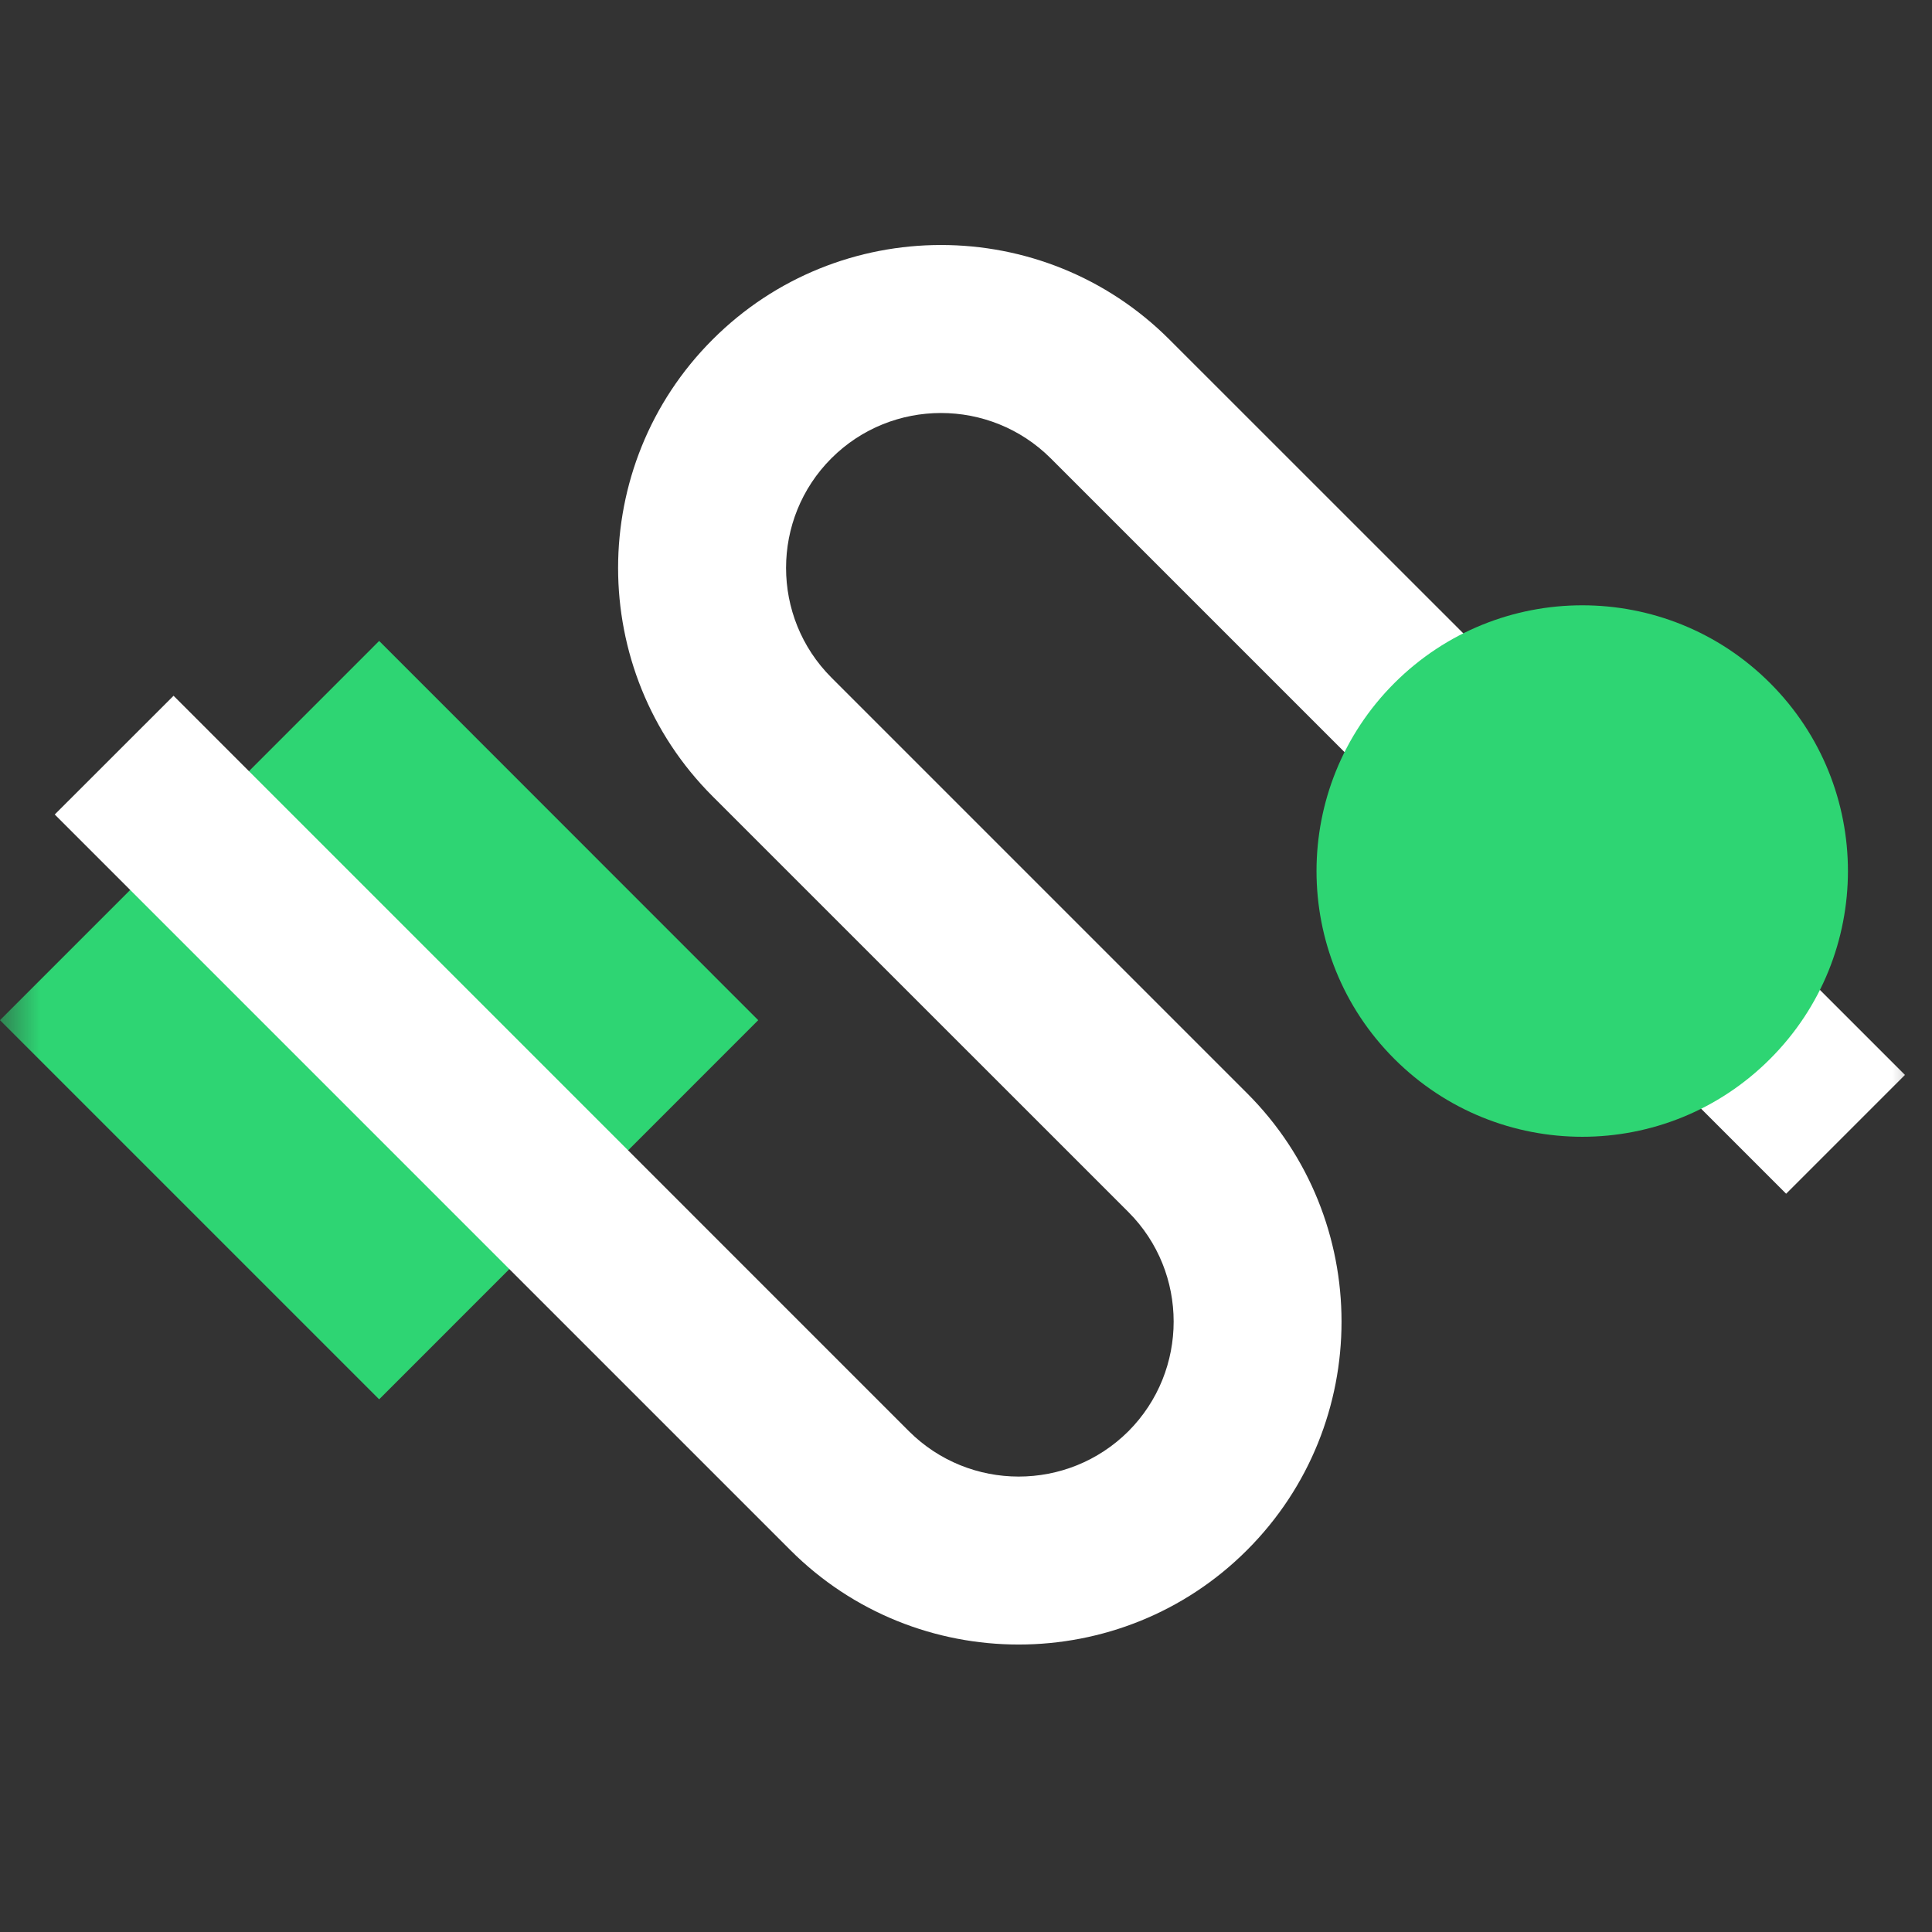 <?xml version="1.0" encoding="UTF-8"?>
<svg width="24px" height="24px" viewBox="0 0 24 24" version="1.1" xmlns="http://www.w3.org/2000/svg" xmlns:xlink="http://www.w3.org/1999/xlink">
    <rect x="0" y="0" width="24" height="24" fill="#333333" stroke="none"/>
    <!-- Generator: Sketch 52.6 (67491) - http://www.bohemiancoding.com/sketch -->
    <title>Icon/Dark/Workflow</title>
    <desc>Created with Sketch.</desc>
    <defs>
        <rect id="path-1" x="0" y="0" width="24" height="24"></rect>
    </defs>
    <g id="Icon/Dark/Workflow" stroke="none" stroke-width="1" fill="none" fill-rule="evenodd">
        <mask id="mask-2" fill="white">
            <use xlink:href="#path-1"></use>
        </mask>
        <g id="Background"></g>
        <g id="Group-8" mask="url(#mask-2)">
            <g transform="translate(0, 3)">
                <polygon id="Fill-1" fill="#2ED573" points="0 9.673 4.71 14.383 9.419 9.673 4.71 4.962"></polygon>
                <path d="M12.654,17.429 C11.627,17.429 10.599,17.038 9.817,16.255 L0.68,7.118 L2.156,5.643 L11.292,14.78 C12.044,15.529 13.263,15.531 14.017,14.78 C14.767,14.028 14.767,12.806 14.017,12.056 L8.852,6.892 C7.287,5.328 7.287,2.782 8.852,1.218 C10.416,-0.347 12.961,-0.349 14.527,1.218 L23.664,10.353 L22.188,11.829 L13.052,2.693 C12.299,1.943 11.079,1.943 10.328,2.693 C9.577,3.444 9.577,4.666 10.328,5.417 L15.492,10.581 C17.056,12.145 17.056,14.691 15.492,16.255 C14.71,17.038 13.682,17.429 12.654,17.429" id="Fill-2" fill="#FFFFFF"></path>
                <path d="M21.989,10.154 C20.701,11.444 18.611,11.444 17.321,10.154 C16.032,8.866 16.032,6.775 17.321,5.486 C18.611,4.197 20.701,4.197 21.989,5.486 C23.278,6.775 23.278,8.866 21.989,10.154" id="Fill-5" fill="#2ED573"></path>
            </g>
        </g>
    </g>
</svg>